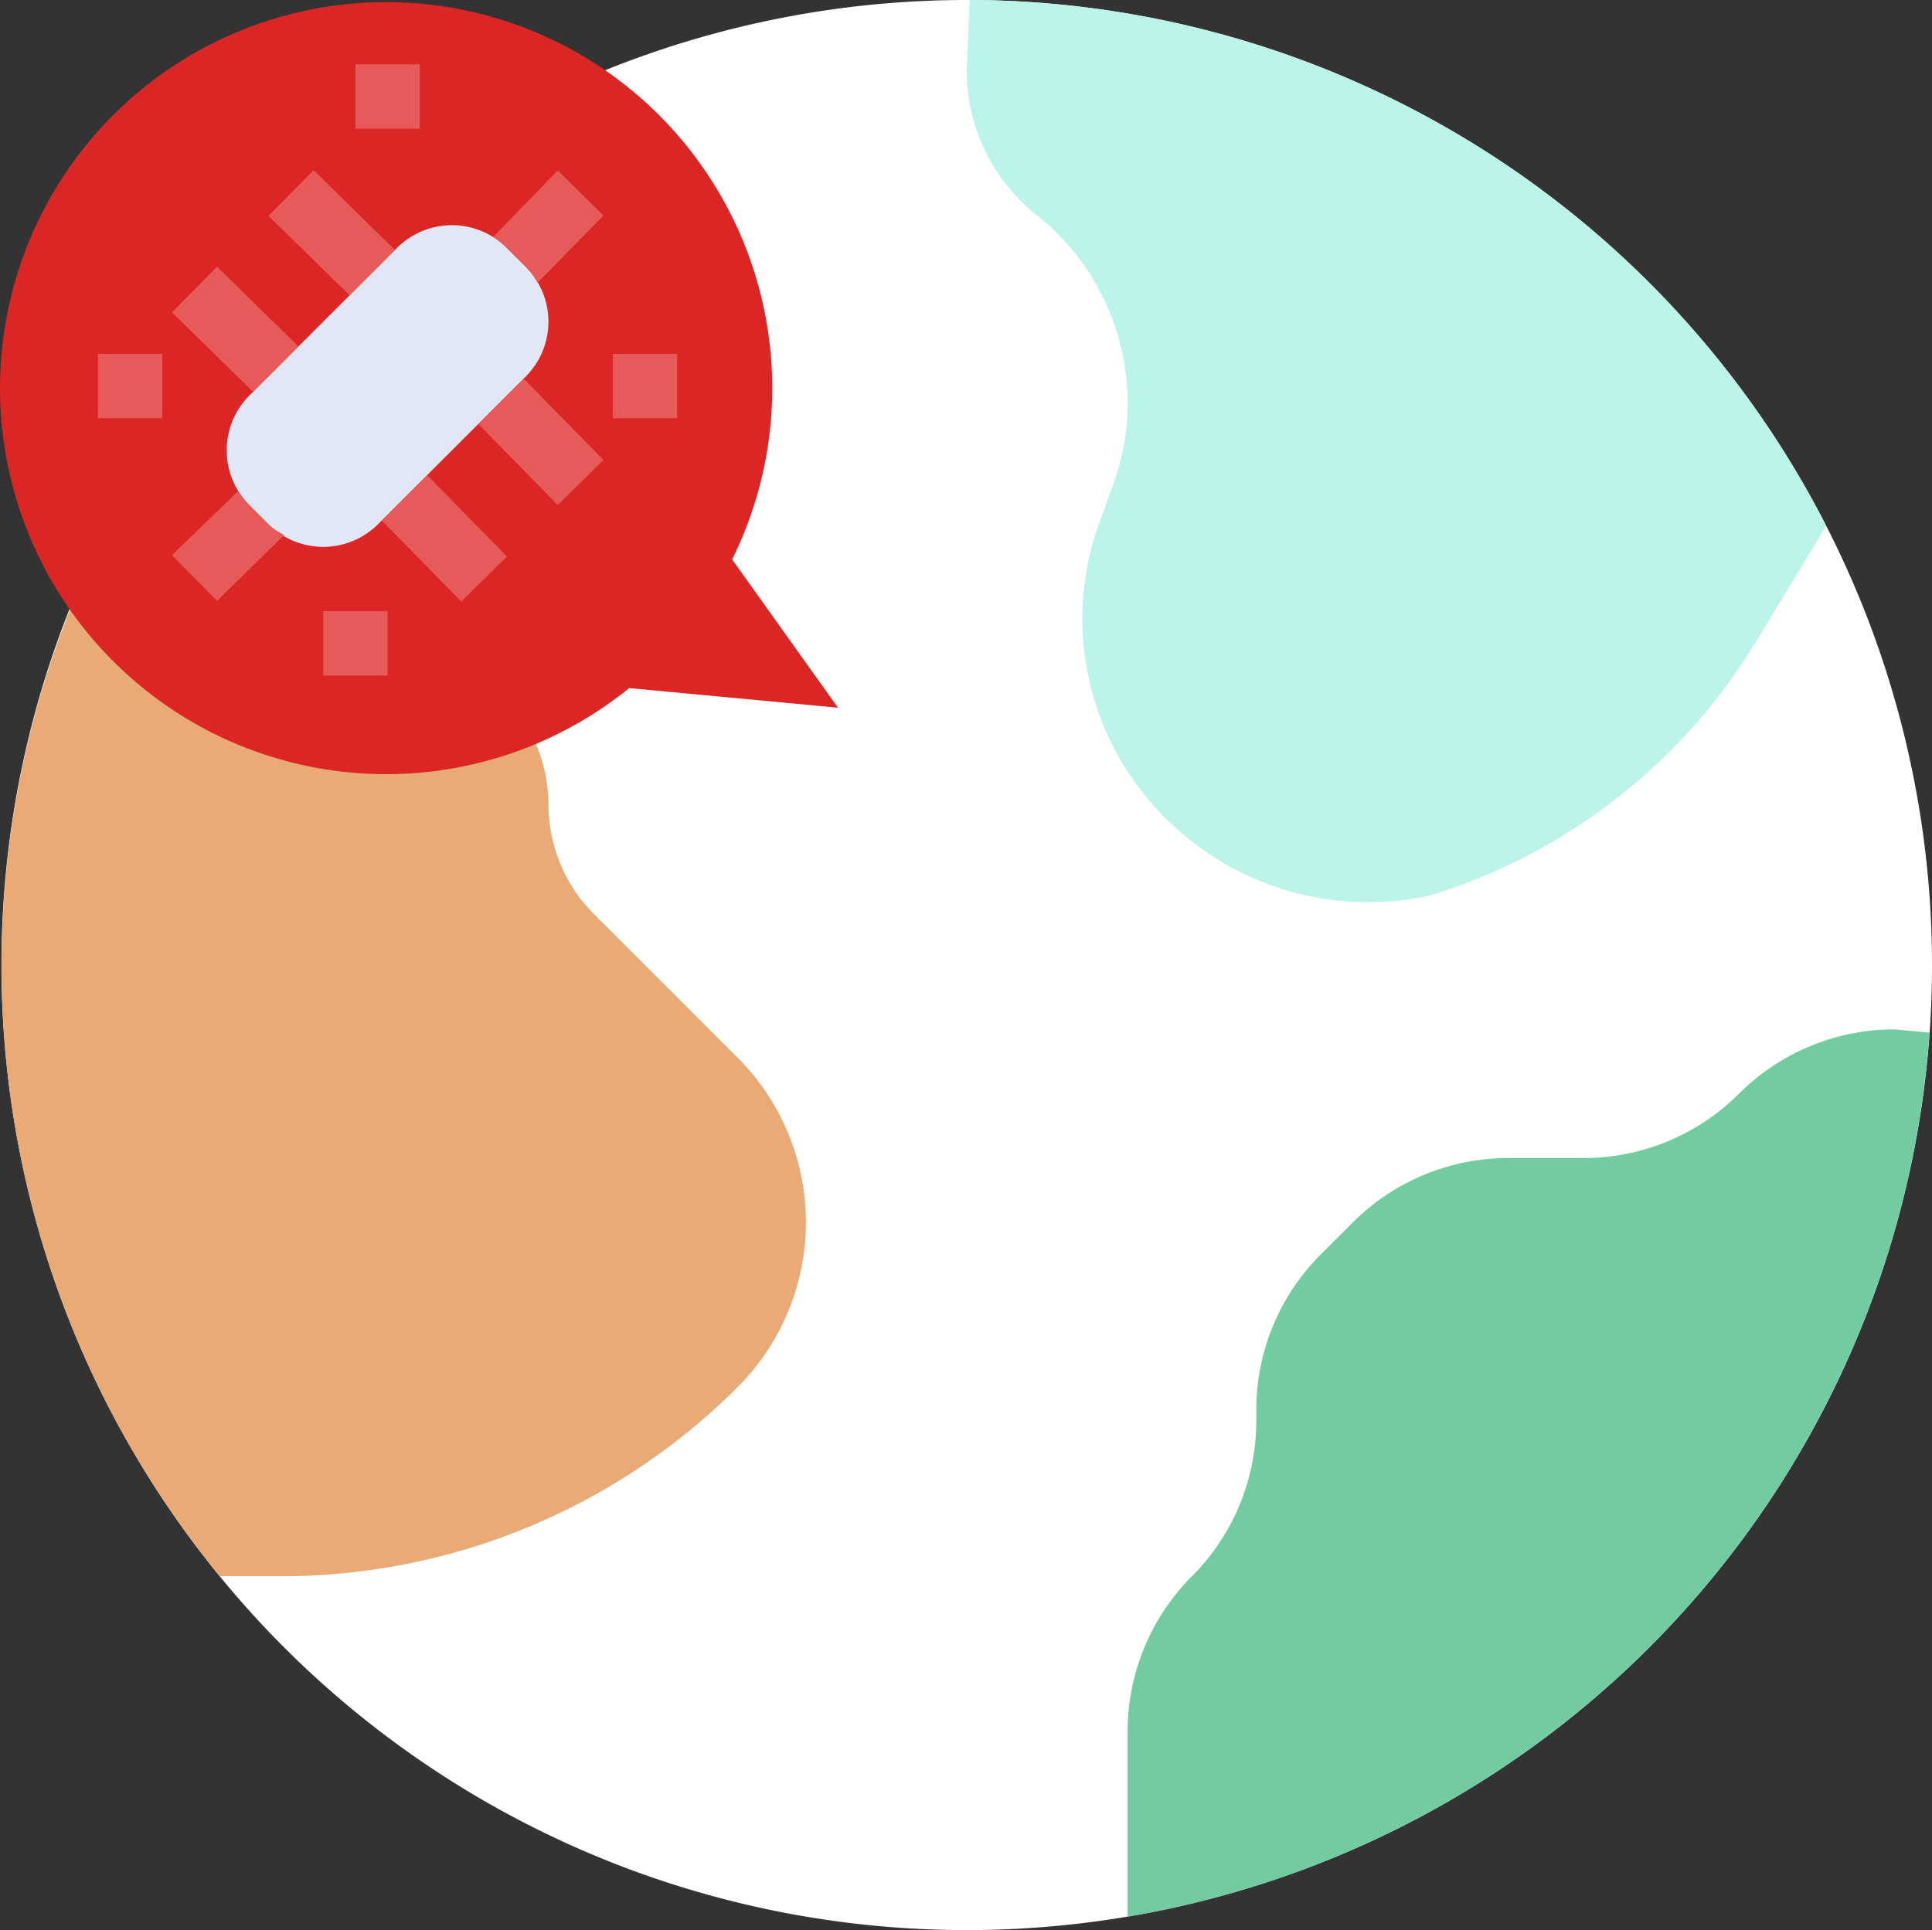 <svg id="Layer_1" data-name="Layer 1" xmlns="http://www.w3.org/2000/svg" xmlns:xlink="http://www.w3.org/1999/xlink" width="360.27" height="360" viewBox="0 0 360.27 360"><rect x="0" y="0" width="360.27" height="360" fill="#333333" stroke="none"/><defs><clipPath id="clip-path" transform="translate(-779.73 -360)"><rect x="779" y="360" width="361" height="360" style="fill:none"/></clipPath></defs><title>notifications</title><g style="clip-path:url(#clip-path)"><path d="M1140,540A180,180,0,1,1,960,360a180,180,0,0,1,180,180Zm0,0" transform="translate(-779.73 -360)" style="fill:#fff"/><path d="M890.46,530.46A29,29,0,0,1,882,510a28.92,28.92,0,0,0-2.46-11.52A72,72,0,0,1,793,473.16,179.51,179.51,0,0,0,820.74,654h11.4a120.37,120.37,0,0,0,85.14-35.28,43.43,43.43,0,0,0,0-61.44Zm0,0" transform="translate(-779.73 -360)" style="fill:#eaaa75"/><path d="M936,492l-19.74-27.66a72,72,0,1,0-19.2,24Zm0,0" transform="translate(-779.73 -360)" style="fill:#dc2626"/></g><path d="M826.26,433.74l27.48-27.48a14.49,14.49,0,0,1,20.52,0l3.48,3.48a14.49,14.49,0,0,1,0,20.52l-27.48,27.48a14.49,14.49,0,0,1-20.52,0l-3.48-3.48a14.49,14.49,0,0,1,0-20.52Zm0,0" transform="translate(-779.73 -360)" style="fill:#e2e7f6"/><path d="M829.74,457.74l-3.48-3.48a14.49,14.49,0,0,1-2.1-2.7l-12.36,12,8.4,8.52,12.54-12.3a13.35,13.35,0,0,1-3-2Zm0,0" transform="translate(-779.73 -360)" style="fill:#e75a5a"/><path d="M835.38,424.62,820.2,409.74l-8.4,8.52,15.12,14.82Zm0,0" transform="translate(-779.73 -360)" style="fill:#e75a5a"/><path d="M853.38,406.62,838.2,391.74l-8.4,8.52,15.12,14.82Zm0,0" transform="translate(-779.73 -360)" style="fill:#e75a5a"/><path d="M874.26,406.26l3.48,3.48a13.33,13.33,0,0,1,2.22,3l12.3-12.54-8.52-8.4-12,12.36a15,15,0,0,1,2.52,2.1Zm0,0" transform="translate(-779.73 -360)" style="fill:#e75a5a"/><path d="M877.38,430.62l-8.46,8.46,14.82,15.12,8.52-8.4Zm0,0" transform="translate(-779.73 -360)" style="fill:#e75a5a"/><path d="M850.92,457.08l14.82,15.12,8.52-8.4-14.88-15.18Zm0,0" transform="translate(-779.73 -360)" style="fill:#e75a5a"/><rect x="66.27" y="12" width="12" height="12" style="fill:#e75a5a"/><rect x="60.27" y="114" width="12" height="12" style="fill:#e75a5a"/><rect x="114.27" y="66" width="12" height="12" style="fill:#e75a5a"/><rect x="18.27" y="66" width="12" height="12" style="fill:#e75a5a"/><path d="M1139.52,552.6,1133,552a41,41,0,0,0-29,12,41,41,0,0,1-29,12h-14a41,41,0,0,0-29,12l-6,6a41,41,0,0,0-12,29v2a41,41,0,0,1-12,29,41,41,0,0,0-12,29v34.5A180,180,0,0,0,1139.52,552.6Zm0,0" transform="translate(-779.73 -360)" style="fill:#72cc9f"/><path d="M1107.36,479.4l12.9-21.3A180,180,0,0,0,960.54,360L960,373.26a34.24,34.24,0,0,0,13,26.82,44.77,44.77,0,0,1,17,35,44.31,44.31,0,0,1-2.88,15.78l-2.16,6a52.38,52.38,0,0,0,14.76,58.2,53.31,53.31,0,0,0,46.56,12,108,108,0,0,0,61.08-47.7Zm0,0" transform="translate(-779.73 -360)" style="fill:#bdf4e9"/></svg>